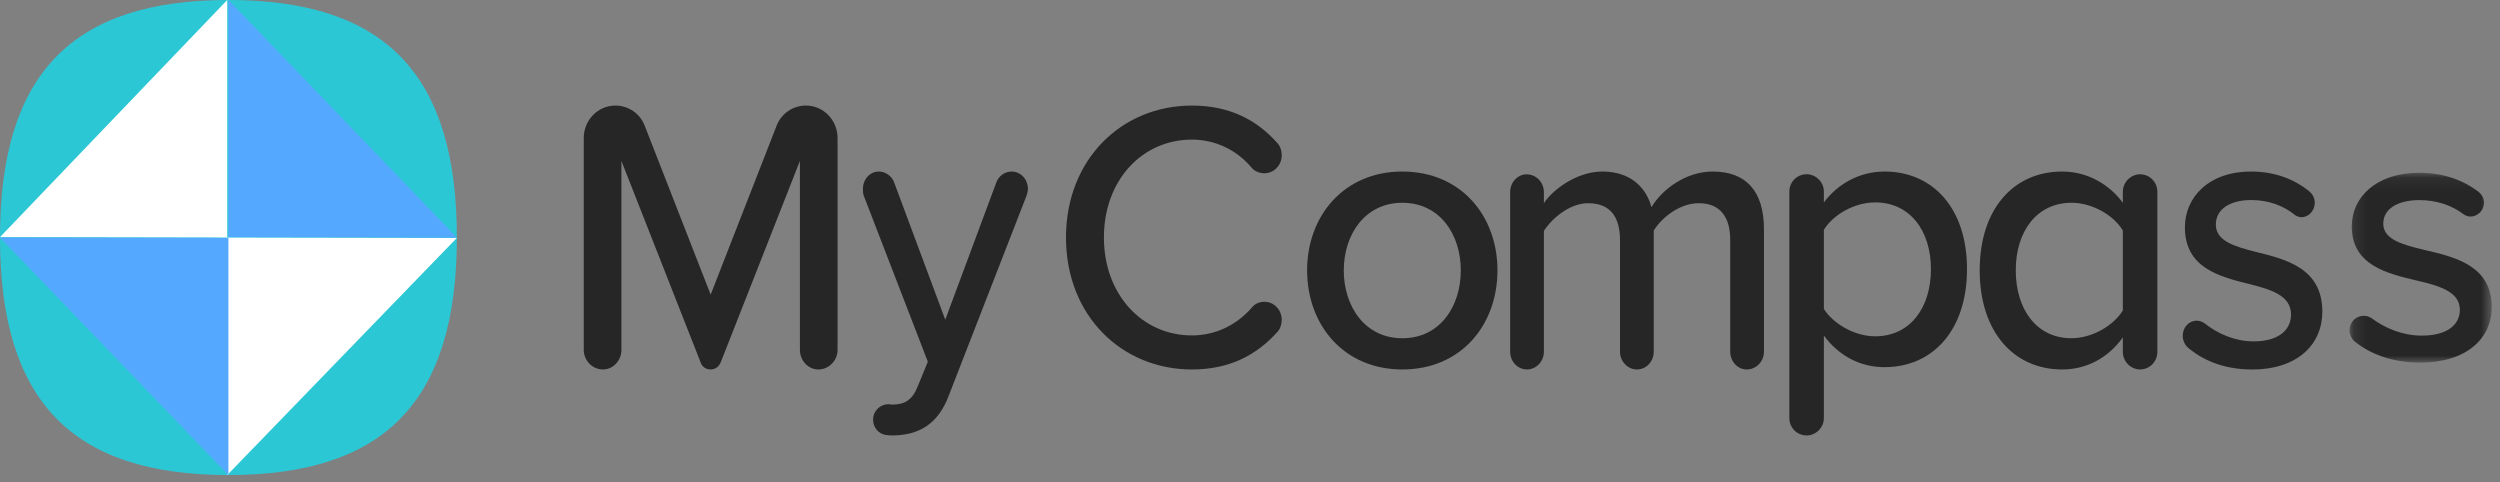 <svg viewBox="0 0 197 38" version="1.1" xmlns="http://www.w3.org/2000/svg" xmlns:xlink="http://www.w3.org/1999/xlink">
    <rect x="0" y="0" width="197" height="38" fill="#808080" stroke="none"/>
    <!-- Generator: Sketch 47.1 (45422) - http://www.bohemiancoding.com/sketch -->
    <title>Page 1</title>
    <desc>Created with Sketch.</desc>
    <defs>
        <polygon id="path-1" points="11.348 0.098 11.348 15.054 0.145 15.054 0.145 0.098 11.348 0.098"></polygon>
    </defs>
    <g id="V12" stroke="none" stroke-width="1" fill="none" fill-rule="evenodd">
        <g id="FD-Pricing" transform="translate(-121, -2880)">
            <g id="Group-18" transform="translate(0, 1890)">
                <g id="Footer" transform="translate(0, 781)">
                    <g id="Page-1" transform="translate(121, 209)">
                        <path d="M0,18.716 C0,5.808 5.69,0 18,0 C30.414,0 36,5.916 36,18.716 C36,31.624 30.31,37.433 18,37.433 C5.586,37.433 0,31.517 0,18.716" id="Fill-1" fill="#2CC7D5"></path>
                        <polygon id="Fill-3" fill="#FFFFFF" points="17.906 0 0 18.684 36 18.749 17.906 37.433"></polygon>
                        <polygon id="Fill-5" fill="#55A8FF" points="0 18.716 18 37.433 18 18.749"></polygon>
                        <polygon id="Fill-7" fill="#55A8FF" points="18 0 18 18.684 36 18.716"></polygon>
                        <path d="M63.033,27.578 L63.033,12.68 L56.801,28.531 C56.653,28.899 56.356,29.114 56,29.114 C55.614,29.114 55.318,28.899 55.199,28.531 L48.967,12.68 L48.967,27.578 C48.967,28.408 48.315,29.114 47.513,29.114 C46.682,29.114 46,28.408 46,27.578 L46,10.868 C46,9.486 47.098,8.318 48.493,8.318 C49.531,8.318 50.451,8.963 50.807,9.916 L56,23.217 L61.193,9.916 C61.549,8.963 62.469,8.318 63.507,8.318 C64.902,8.318 66,9.486 66,10.868 L66,27.578 C66,28.408 65.318,29.114 64.487,29.114 C63.685,29.114 63.033,28.408 63.033,27.578" id="Fill-9" fill="#262626"></path>
                        <path d="M70,31.851 C70.086,31.851 70.171,31.881 70.314,31.881 C71.257,31.881 71.886,31.547 72.314,30.452 L73.114,28.506 L68.057,15.402 C68,15.22 68,15.068 68,14.886 C68,14.125 68.543,13.517 69.257,13.517 C69.771,13.517 70.286,13.882 70.457,14.369 L74.486,25.192 L78.514,14.369 C78.686,13.882 79.172,13.517 79.714,13.517 C80.429,13.517 81,14.125 81,14.886 C81,15.068 80.943,15.25 80.886,15.433 L74.771,31.151 C73.914,33.462 72.371,34.283 70.371,34.313 C70.229,34.313 70.057,34.313 69.857,34.283 C69.257,34.222 68.8,33.705 68.8,33.067 C68.8,32.368 69.372,31.851 70,31.851" id="Fill-11" fill="#262626"></path>
                        <path d="M84,18.717 C84,12.538 88.41,8.318 93.922,8.318 C96.939,8.318 99.085,9.494 100.652,11.272 C100.884,11.513 101,11.875 101,12.237 C101,13.02 100.391,13.653 99.637,13.653 C99.202,13.653 98.824,13.472 98.592,13.171 C97.461,11.845 95.807,11.001 93.922,11.001 C90.005,11.001 86.988,14.196 86.988,18.717 C86.988,23.207 90.005,26.432 93.922,26.432 C95.807,26.432 97.461,25.588 98.621,24.262 C98.853,23.961 99.202,23.78 99.637,23.78 C100.391,23.78 101,24.413 101,25.196 C101,25.558 100.884,25.92 100.652,26.161 C99.056,27.939 96.939,29.114 93.922,29.114 C88.41,29.114 84,24.895 84,18.717" id="Fill-13" fill="#262626"></path>
                        <path d="M115.111,21.301 C115.111,18.501 113.481,15.978 110.5,15.978 C107.549,15.978 105.889,18.501 105.889,21.301 C105.889,24.131 107.549,26.654 110.5,26.654 C113.481,26.654 115.111,24.131 115.111,21.301 M103,21.301 C103,17.024 105.889,13.517 110.5,13.517 C115.141,13.517 118,17.024 118,21.301 C118,25.607 115.141,29.114 110.5,29.114 C105.889,29.114 103,25.607 103,21.301" id="Fill-15" fill="#262626"></path>
                        <path d="M139,18.072 L139,27.711 C139,28.49 138.38,29.114 137.641,29.114 C136.932,29.114 136.341,28.49 136.341,27.711 L136.341,18.914 C136.341,17.167 135.603,16.013 133.859,16.013 C132.412,16.013 130.994,17.074 130.315,18.165 L130.315,27.711 C130.315,28.49 129.724,29.114 128.985,29.114 C128.276,29.114 127.656,28.49 127.656,27.711 L127.656,18.914 C127.656,17.167 126.947,16.013 125.145,16.013 C123.756,16.013 122.368,17.105 121.659,18.196 L121.659,27.711 C121.659,28.49 121.038,29.114 120.329,29.114 C119.591,29.114 119,28.49 119,27.711 L119,15.139 C119,14.36 119.591,13.736 120.3,13.736 C121.038,13.736 121.659,14.36 121.659,15.139 L121.659,16.013 C122.25,15.077 124.14,13.517 126.267,13.517 C128.424,13.517 129.694,14.703 130.137,16.325 C130.964,14.921 132.855,13.517 134.953,13.517 C137.582,13.517 139,15.046 139,18.072" id="Fill-17" fill="#262626"></path>
                        <path d="M152.158,21.209 C152.158,18.169 150.495,15.95 147.773,15.95 C146.11,15.95 144.447,16.923 143.721,18.108 L143.721,24.341 C144.447,25.496 146.11,26.5 147.773,26.5 C150.495,26.5 152.158,24.28 152.158,21.209 M155,21.209 C155,26.013 152.309,28.932 148.499,28.932 C146.594,28.932 144.901,28.05 143.721,26.439 L143.721,32.945 C143.721,33.705 143.086,34.313 142.361,34.313 C141.605,34.313 141,33.705 141,32.945 L141,15.098 C141,14.338 141.605,13.73 142.361,13.73 C143.086,13.73 143.721,14.338 143.721,15.098 L143.721,15.95 C144.81,14.49 146.533,13.517 148.499,13.517 C152.309,13.517 155,16.406 155,21.209" id="Fill-19" fill="#262626"></path>
                        <path d="M172,26.469 C172,25.792 172.482,25.269 173.106,25.269 C173.332,25.269 173.559,25.361 173.729,25.484 C174.778,26.315 176.139,26.9 177.585,26.9 C179.513,26.9 180.533,26.038 180.533,24.777 C180.533,23.3 178.974,22.808 177.216,22.377 C174.892,21.793 172.17,21.116 172.17,17.916 C172.17,15.548 174.041,13.517 177.386,13.517 C179.286,13.517 180.789,14.133 181.951,15.056 C182.206,15.271 182.404,15.579 182.404,15.978 C182.404,16.594 181.923,17.117 181.356,17.117 C181.157,17.117 180.93,17.024 180.789,16.901 C179.91,16.194 178.719,15.763 177.415,15.763 C175.685,15.763 174.608,16.501 174.608,17.701 C174.608,18.993 176.082,19.424 177.783,19.855 C180.165,20.439 183,21.147 183,24.561 C183,27.115 181.072,29.114 177.472,29.114 C175.572,29.114 173.871,28.591 172.482,27.453 C172.198,27.238 172,26.869 172,26.469" id="Fill-21" fill="#262626"></path>
                        <g id="Group-25" transform="translate(185, 13.517)">
                            <mask id="mask-2" fill="white">
                                <use xlink:href="#path-1"></use>
                            </mask>
                            <g id="Clip-24"></g>
                            <path d="M0.145,12.517 C0.145,11.868 0.636,11.367 1.271,11.367 C1.502,11.367 1.733,11.455 1.906,11.573 C2.975,12.37 4.361,12.93 5.833,12.93 C7.796,12.93 8.836,12.104 8.836,10.895 C8.836,9.479 7.248,9.007 5.458,8.594 C3.09,8.033 0.319,7.384 0.319,4.316 C0.319,2.045 2.224,0.098 5.631,0.098 C7.565,0.098 9.096,0.688 10.28,1.573 C10.539,1.779 10.741,2.074 10.741,2.458 C10.741,3.048 10.251,3.549 9.673,3.549 C9.471,3.549 9.24,3.461 9.096,3.343 C8.201,2.664 6.988,2.251 5.66,2.251 C3.899,2.251 2.802,2.959 2.802,4.11 C2.802,5.349 4.303,5.762 6.035,6.175 C8.461,6.735 11.348,7.414 11.348,10.688 C11.348,13.137 9.385,15.054 5.718,15.054 C3.783,15.054 2.051,14.553 0.636,13.461 C0.347,13.255 0.145,12.901 0.145,12.517" id="Fill-23" fill="#262626" mask="url(#mask-2)"></path>
                        </g>
                        <path d="M163.227,26.653 C164.89,26.653 166.553,25.638 167.279,24.469 L167.279,18.163 C166.553,16.963 164.89,15.978 163.227,15.978 C160.505,15.978 158.842,18.224 158.842,21.301 C158.842,24.408 160.505,26.653 163.227,26.653 M162.501,13.517 C164.466,13.517 166.19,14.502 167.279,15.978 L167.279,15.117 C167.279,14.348 167.913,13.733 168.639,13.733 C169.395,13.733 170,14.348 170,15.117 L170,27.728 C170,28.497 169.395,29.112 168.639,29.112 C167.913,29.112 167.279,28.497 167.279,27.728 L167.279,26.592 C166.099,28.222 164.406,29.114 162.501,29.114 C158.691,29.114 156,26.161 156,21.301 C156,16.44 158.691,13.517 162.501,13.517" id="Fill-26" fill="#262626"></path>
                    </g>
                </g>
            </g>
        </g>
    </g>
</svg>